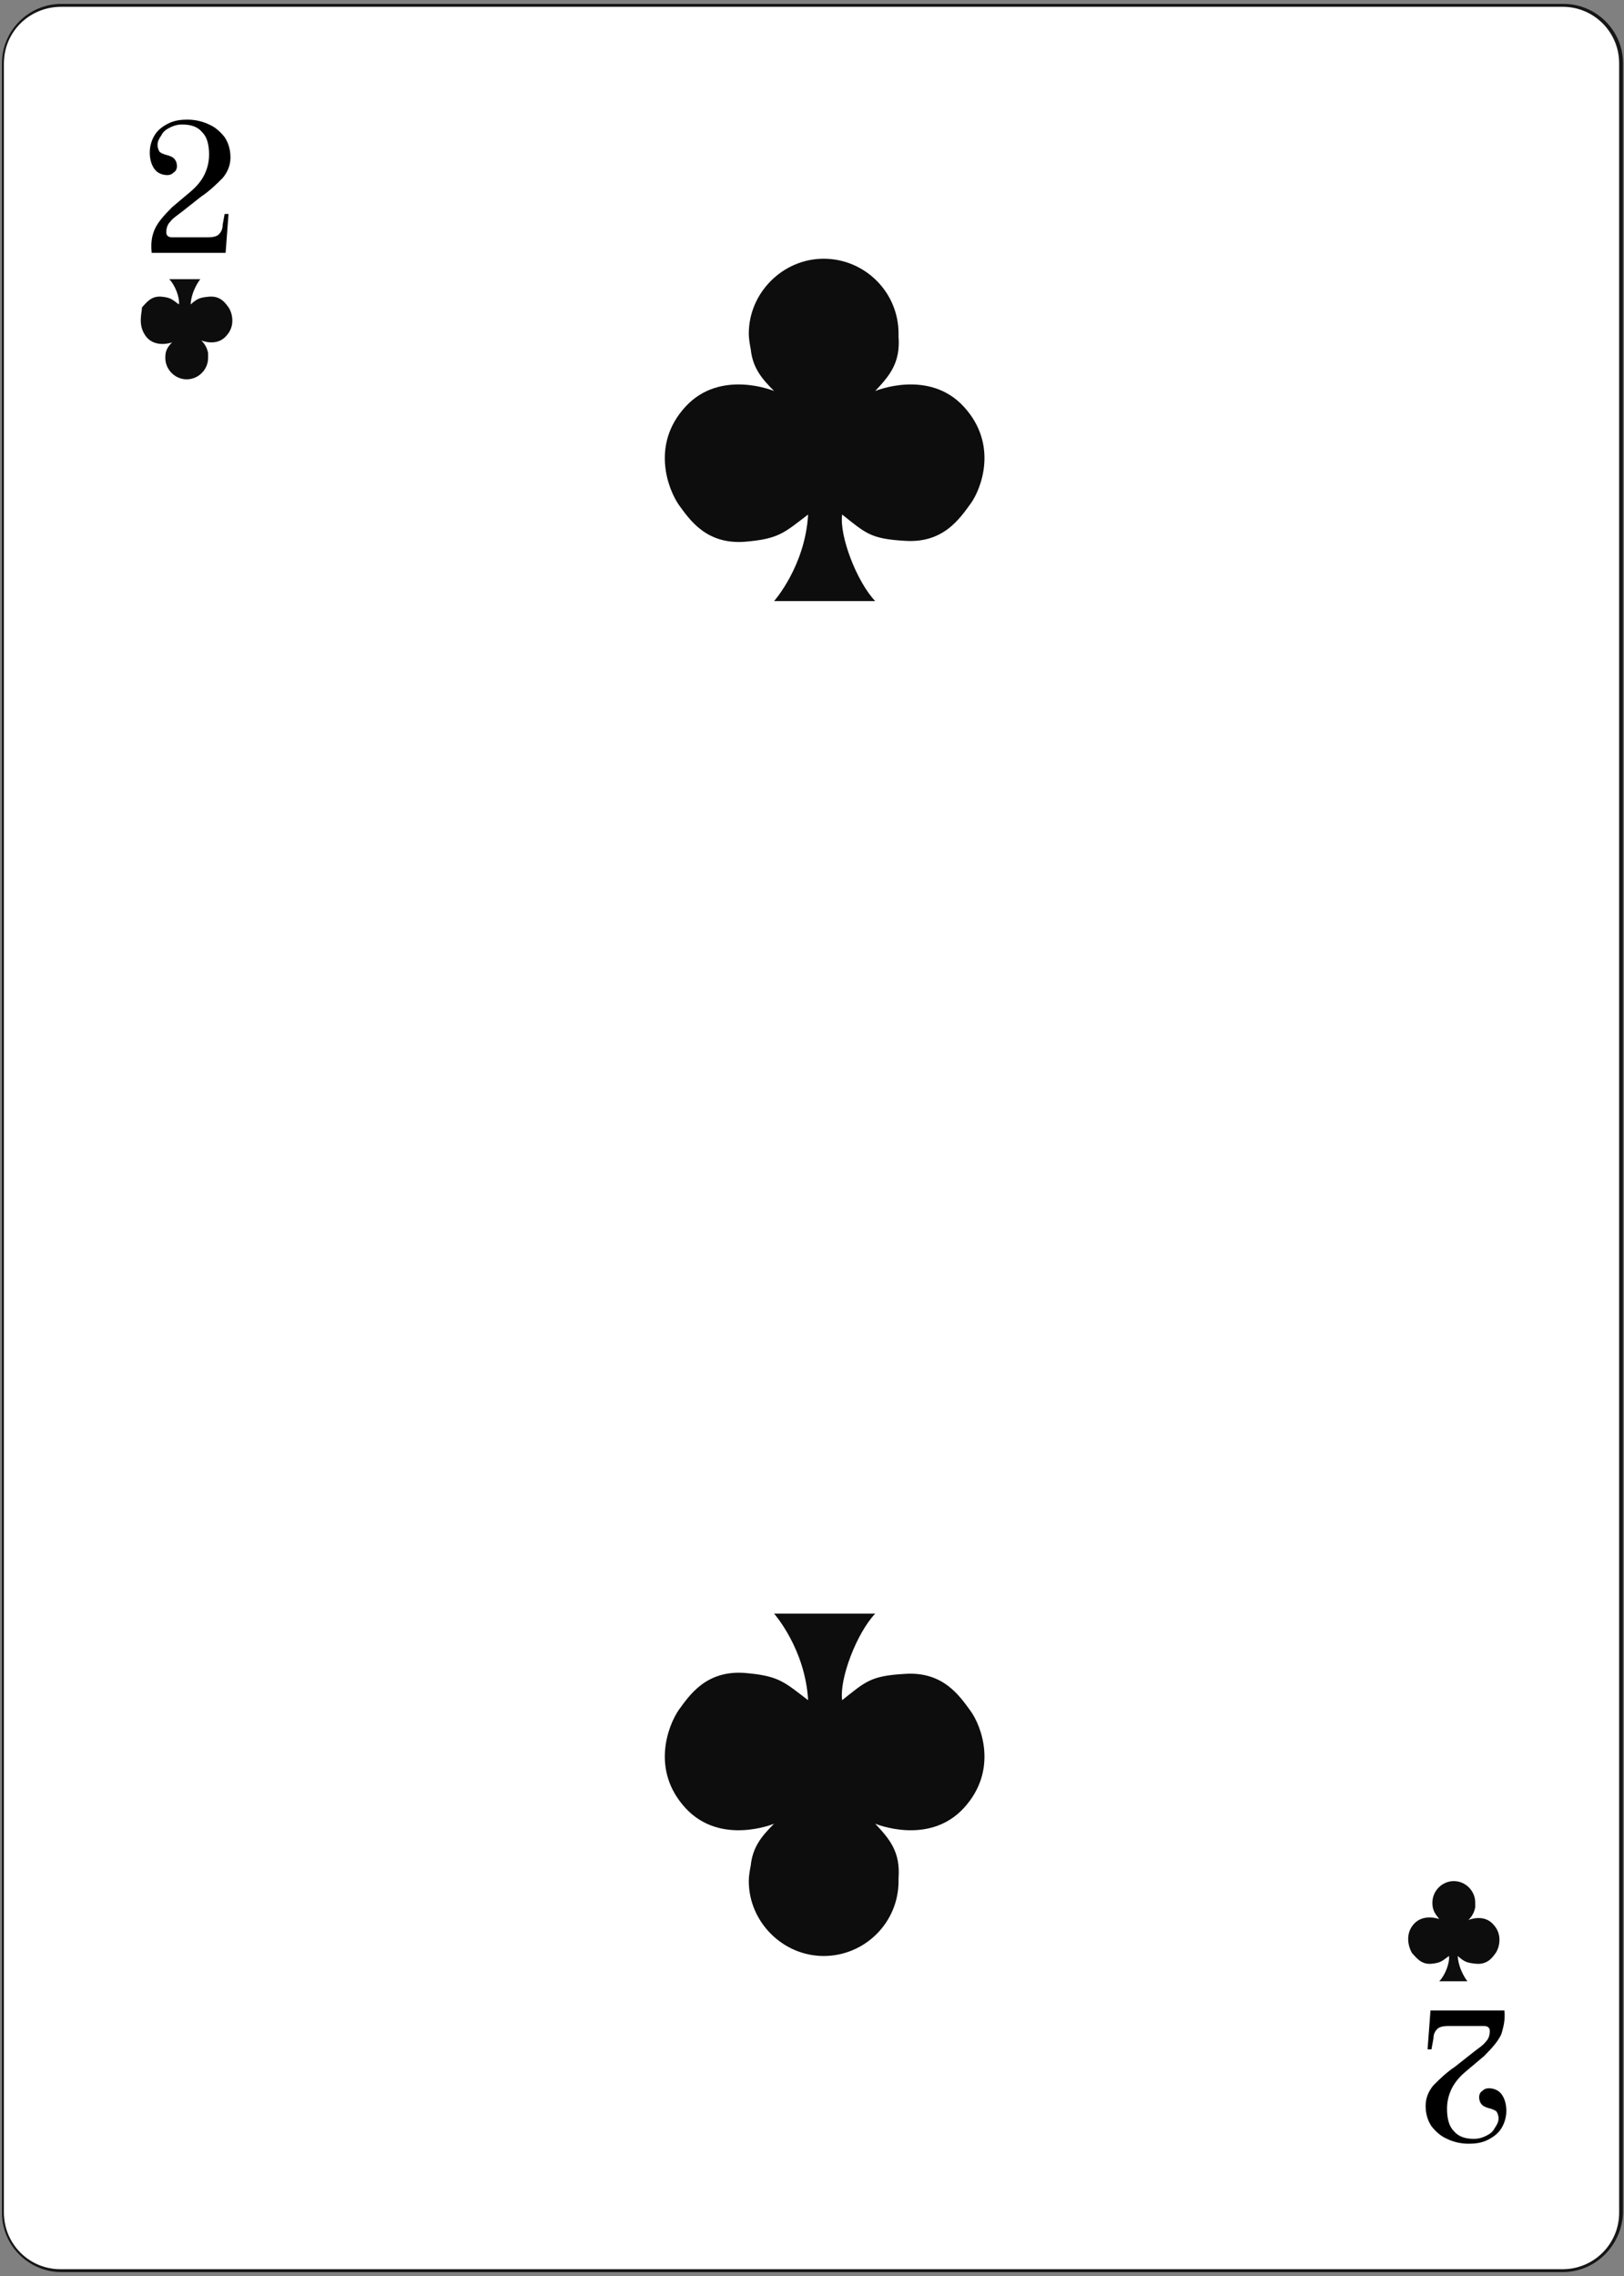 <?xml version="1.0" encoding="utf-8"?>
<!-- Generator: Adobe Illustrator 25.0.0, SVG Export Plug-In . SVG Version: 6.00 Build 0)  -->
<svg version="1.1" id="Ebene_1" xmlns="http://www.w3.org/2000/svg" xmlns:xlink="http://www.w3.org/1999/xlink" x="0px" y="0px"
	 viewBox="0 0 167 234" style="enable-background:new 0 0 167 234;" xml:space="preserve">
<rect x="0" y="0" width="167" height="234" fill="#808080" stroke="none"/>
<style type="text/css">
	.st0{fill:#FFFFFF;}
	.st1{fill:#161616;}
	.st2{fill:#0D0D0D;}
</style>
<g>
	<g>
		<g>
			<path class="st0" d="M160.7,233.4H6.3c-3.3,0-5.9-2.7-5.9-5.9V6.5c0-3.3,2.7-5.9,5.9-5.9h154.5c3.3,0,5.9,2.7,5.9,5.9v221
				C166.7,230.8,164,233.4,160.7,233.4z"/>
			<path class="st1" d="M160.7,233.6H6.3c-3.3,0-6.1-2.7-6.1-6.1V6.5c0-3.3,2.7-6.1,6.1-6.1h154.5c3.3,0,6.1,2.7,6.1,6.1v221
				C166.8,230.8,164.1,233.6,160.7,233.6z M6.3,0.7C3,0.7,0.4,3.3,0.4,6.5v221c0,3.2,2.6,5.8,5.8,5.8h154.5c3.2,0,5.8-2.6,5.8-5.8
				V6.5c0-3.2-2.6-5.8-5.8-5.8H6.3z"/>
		</g>
	</g>
	<g>
		<path class="st0" d="M149.4,18.9c0,0.3-0.3,0.6-0.6,0.6c-0.3,0-0.6-0.3-0.6-0.6s0.3-0.6,0.6-0.6C149.1,18.3,149.4,18.6,149.4,18.9
			z"/>
	</g>
	<g>
		<path class="st0" d="M122.3,18.9c0,0.3-0.3,0.6-0.6,0.6c-0.3,0-0.6-0.3-0.6-0.6s0.3-0.6,0.6-0.6C122,18.3,122.3,18.6,122.3,18.9z"
			/>
	</g>
	<g>
		<path class="st0" d="M97.3,18.9c0,0.3-0.3,0.6-0.6,0.6s-0.6-0.3-0.6-0.6s0.3-0.6,0.6-0.6S97.3,18.6,97.3,18.9z"/>
	</g>
	<g>
		<path class="st0" d="M72.3,19.1c0,0.3-0.3,0.6-0.6,0.6c-0.3,0-0.6-0.3-0.6-0.6c0-0.3,0.3-0.6,0.6-0.6C72,18.5,72.3,18.8,72.3,19.1
			z"/>
	</g>
	<g>
		<path class="st0" d="M149.4,40.1c0,0.3-0.3,0.6-0.6,0.6c-0.3,0-0.6-0.3-0.6-0.6c0-0.3,0.3-0.6,0.6-0.6
			C149.1,39.5,149.4,39.7,149.4,40.1z"/>
	</g>
	<g>
		<path class="st0" d="M149.4,59.3c0,0.3-0.3,0.6-0.6,0.6c-0.3,0-0.6-0.3-0.6-0.6s0.3-0.6,0.6-0.6C149.1,58.8,149.4,59,149.4,59.3z"
			/>
	</g>
	<g>
		<path class="st0" d="M149.4,79.6c0,0.3-0.3,0.6-0.6,0.6c-0.3,0-0.6-0.3-0.6-0.6c0-0.3,0.3-0.6,0.6-0.6
			C149.1,79,149.4,79.3,149.4,79.6z"/>
	</g>
	<g>
		<path class="st0" d="M149.4,92.3c0,0.3-0.3,0.6-0.6,0.6c-0.3,0-0.6-0.3-0.6-0.6c0-0.3,0.3-0.6,0.6-0.6
			C149.1,91.8,149.4,92,149.4,92.3z"/>
	</g>
	<g>
		<path class="st0" d="M149.4,105.2c0,0.3-0.3,0.6-0.6,0.6c-0.3,0-0.6-0.3-0.6-0.6s0.3-0.6,0.6-0.6
			C149.1,104.6,149.4,104.9,149.4,105.2z"/>
	</g>
	<g>
		<path class="st0" d="M19.1,19.5c0,0.3-0.3,0.6-0.6,0.6c-0.3,0-0.6-0.3-0.6-0.6c0-0.3,0.3-0.6,0.6-0.6
			C18.9,18.9,19.1,19.2,19.1,19.5z"/>
	</g>
	<g>
		<path class="st0" d="M46.5,19.1c0,0.3-0.3,0.6-0.6,0.6c-0.3,0-0.6-0.3-0.6-0.6c0-0.3,0.3-0.6,0.6-0.6
			C46.3,18.5,46.5,18.8,46.5,19.1z"/>
	</g>
	<g>
		<path class="st0" d="M19.1,39.6c0,0.3-0.3,0.6-0.6,0.6c-0.3,0-0.6-0.3-0.6-0.6c0-0.3,0.3-0.6,0.6-0.6C18.9,39,19.1,39.3,19.1,39.6
			z"/>
	</g>
	<g>
		<path class="st0" d="M19.1,59.5c0,0.3-0.3,0.6-0.6,0.6c-0.3,0-0.6-0.3-0.6-0.6c0-0.3,0.3-0.6,0.6-0.6
			C18.9,58.9,19.1,59.2,19.1,59.5z"/>
	</g>
	<g>
		<path class="st0" d="M19.1,79.4c0,0.3-0.3,0.6-0.6,0.6c-0.3,0-0.6-0.3-0.6-0.6c0-0.3,0.3-0.6,0.6-0.6
			C18.9,78.9,19.1,79.1,19.1,79.4z"/>
	</g>
	<g>
		<path class="st0" d="M19.1,92.3c0,0.3-0.3,0.6-0.6,0.6c-0.3,0-0.6-0.3-0.6-0.6c0-0.3,0.3-0.6,0.6-0.6C18.9,91.8,19.1,92,19.1,92.3
			z"/>
	</g>
	<g>
		<path class="st0" d="M19.1,105.7c0,0.3-0.3,0.6-0.6,0.6c-0.3,0-0.6-0.3-0.6-0.6c0-0.3,0.3-0.6,0.6-0.6
			C18.9,105.2,19.1,105.4,19.1,105.7z"/>
	</g>
	<g>
		<path class="st0" d="M19.1,118.7c0,0.3-0.3,0.6-0.6,0.6c-0.3,0-0.6-0.3-0.6-0.6c0-0.3,0.3-0.6,0.6-0.6
			C18.9,118.1,19.1,118.4,19.1,118.7z"/>
	</g>
	<g>
		<path class="st0" d="M19.1,131.6c0,0.3-0.3,0.6-0.6,0.6c-0.3,0-0.6-0.3-0.6-0.6c0-0.3,0.3-0.6,0.6-0.6
			C18.9,131,19.1,131.3,19.1,131.6z"/>
	</g>
	<g>
		<path class="st0" d="M19.1,145c0,0.3-0.3,0.6-0.6,0.6c-0.3,0-0.6-0.3-0.6-0.6c0-0.3,0.3-0.6,0.6-0.6
			C18.9,144.4,19.1,144.7,19.1,145z"/>
	</g>
	<g>
		<path class="st0" d="M19.1,158.4c0,0.3-0.3,0.6-0.6,0.6c-0.3,0-0.6-0.3-0.6-0.6c0-0.3,0.3-0.6,0.6-0.6
			C18.9,157.9,19.1,158.1,19.1,158.4z"/>
	</g>
	<g>
		<path class="st0" d="M19.1,170.4c0,0.3-0.3,0.6-0.6,0.6c-0.3,0-0.6-0.3-0.6-0.6s0.3-0.6,0.6-0.6C18.9,169.9,19.1,170.1,19.1,170.4
			z"/>
	</g>
	<g>
		<path class="st0" d="M19.1,183.8c0,0.3-0.3,0.6-0.6,0.6c-0.3,0-0.6-0.3-0.6-0.6c0-0.3,0.3-0.6,0.6-0.6
			C18.9,183.3,19.1,183.5,19.1,183.8z"/>
	</g>
	<g>
		<path class="st0" d="M19.1,196.9c0,0.3-0.3,0.6-0.6,0.6c-0.3,0-0.6-0.3-0.6-0.6c0-0.3,0.3-0.6,0.6-0.6
			C18.9,196.3,19.1,196.6,19.1,196.9z"/>
	</g>
	<g>
		<path class="st0" d="M19.3,216.1c0,0.3-0.3,0.6-0.6,0.6c-0.3,0-0.6-0.3-0.6-0.6s0.3-0.6,0.6-0.6C19.1,215.5,19.3,215.7,19.3,216.1
			z"/>
	</g>
	<g>
		<path class="st0" d="M39.9,216.6c0,0.3-0.3,0.6-0.6,0.6s-0.6-0.3-0.6-0.6c0-0.3,0.3-0.6,0.6-0.6S39.9,216.3,39.9,216.6z"/>
	</g>
	<g>
		<path class="st0" d="M66.3,216.6c0,0.3-0.3,0.6-0.6,0.6c-0.3,0-0.6-0.3-0.6-0.6c0-0.3,0.3-0.6,0.6-0.6
			C66.1,216.1,66.3,216.3,66.3,216.6z"/>
	</g>
	<g>
		<path class="st0" d="M92.7,216.6c0,0.3-0.3,0.6-0.6,0.6c-0.3,0-0.6-0.3-0.6-0.6c0-0.3,0.3-0.6,0.6-0.6
			C92.5,216.1,92.7,216.3,92.7,216.6z"/>
	</g>
	<g>
		<path class="st0" d="M118.4,216.6c0,0.3-0.3,0.6-0.6,0.6c-0.3,0-0.6-0.3-0.6-0.6c0-0.3,0.3-0.6,0.6-0.6
			C118.2,216.1,118.4,216.3,118.4,216.6z"/>
	</g>
	<g>
		<path class="st0" d="M149.4,118.4c0,0.3-0.3,0.6-0.6,0.6c-0.3,0-0.6-0.3-0.6-0.6c0-0.3,0.3-0.6,0.6-0.6
			C149.1,117.8,149.4,118,149.4,118.4z"/>
	</g>
	<g>
		<path class="st0" d="M149.4,130.7c0,0.3-0.3,0.6-0.6,0.6c-0.3,0-0.6-0.3-0.6-0.6s0.3-0.6,0.6-0.6
			C149.1,130.1,149.4,130.4,149.4,130.7z"/>
	</g>
	<g>
		<path class="st0" d="M149.4,144c0,0.3-0.3,0.6-0.6,0.6c-0.3,0-0.6-0.3-0.6-0.6c0-0.3,0.3-0.6,0.6-0.6
			C149.1,143.4,149.4,143.7,149.4,144z"/>
	</g>
	<g>
		<path class="st0" d="M149.4,157.1c0,0.3-0.3,0.6-0.6,0.6c-0.3,0-0.6-0.3-0.6-0.6c0-0.3,0.3-0.6,0.6-0.6
			C149.1,156.5,149.4,156.8,149.4,157.1z"/>
	</g>
	<g>
		<path class="st0" d="M149.4,169.8c0,0.3-0.3,0.6-0.6,0.6c-0.3,0-0.6-0.3-0.6-0.6c0-0.3,0.3-0.6,0.6-0.6
			C149.1,169.3,149.4,169.5,149.4,169.8z"/>
	</g>
	<g>
		<path class="st0" d="M149.4,182.4c0,0.3-0.3,0.6-0.6,0.6c-0.3,0-0.6-0.3-0.6-0.6s0.3-0.6,0.6-0.6
			C149.1,181.8,149.4,182.1,149.4,182.4z"/>
	</g>
	<g>
		<path class="st0" d="M149.4,195.3c0,0.3-0.3,0.6-0.6,0.6c-0.3,0-0.6-0.3-0.6-0.6c0-0.3,0.3-0.6,0.6-0.6
			C149.1,194.7,149.4,194.9,149.4,195.3z"/>
	</g>
	<g>
		<path class="st0" d="M149.4,214.8c0,0.3-0.3,0.6-0.6,0.6c-0.3,0-0.6-0.3-0.6-0.6c0-0.3,0.3-0.6,0.6-0.6
			C149.1,214.3,149.4,214.5,149.4,214.8z"/>
	</g>
	<g>
		<g>
			<path class="st2" d="M99.1,185.9c-3.6,3.9-9.1,1.6-9.1,1.6c1.5,1.6,2.6,2.9,2.4,5.6c0,0.1,0,0.2,0,0.3c0,4.3-3.5,7.7-7.7,7.7
				s-7.7-3.5-7.7-7.7c0-0.5,0.1-1.1,0.2-1.6c0.2-1.9,1.1-3,2.4-4.3c0,0-5.5,2.3-9.1-1.6c-3.6-3.9-1.8-8.5-0.7-10.1
				c1.1-1.5,2.8-4.1,6.8-3.8c3.5,0.3,4,0.9,6.5,2.8c-0.3-5.3-3.5-8.9-3.5-8.9h0.2h5.1h5.1H90c-1.9,2-3.7,6.7-3.4,8.9
				c2.4-1.9,2.9-2.5,6.4-2.7c4-0.3,5.7,2.3,6.8,3.8C100.9,177.4,102.7,182,99.1,185.9z"/>
		</g>
		<g>
			<g>
				<g>
					<path d="M15.9,23.6c0.3-0.7,0.9-1.4,1.8-2.3l1.9-1.6c0.6-0.5,1.1-1.1,1.4-1.7c0.3-0.6,0.5-1.3,0.5-2.1c0-1-0.2-1.8-0.7-2.3
						c-0.5-0.6-1.2-0.8-2.1-0.8c-0.4,0-0.8,0.1-1.2,0.3c-0.4,0.2-0.7,0.4-0.9,0.8c-0.2,0.3-0.4,0.6-0.4,1c0,0.3,0.1,0.5,0.2,0.7
						c0.1,0.1,0.3,0.2,0.6,0.3c0.4,0.1,0.7,0.2,0.9,0.4c0.2,0.2,0.3,0.5,0.3,0.8c0,0.2-0.1,0.5-0.3,0.6c-0.2,0.2-0.4,0.3-0.7,0.3
						c-0.5,0-1-0.2-1.3-0.6c-0.3-0.4-0.5-1-0.5-1.7c0-0.7,0.2-1.3,0.5-1.8c0.3-0.5,0.8-0.9,1.4-1.2c0.6-0.3,1.2-0.4,2-0.4
						c0.8,0,1.6,0.2,2.2,0.5c0.7,0.3,1.2,0.8,1.6,1.3c0.4,0.6,0.6,1.3,0.6,2.1c0,0.8-0.3,1.5-0.8,2.1c-0.6,0.6-1.3,1.3-2.2,1.9
						l-1.9,1.5c-0.5,0.4-1,0.7-1.3,1.1c-0.3,0.3-0.4,0.7-0.4,1.1c0,0.3,0.2,0.5,0.6,0.5h3.7c0.5,0,0.9-0.1,1.1-0.3
						c0.2-0.2,0.4-0.5,0.4-1l0.2-1.1h0.4l-0.3,4h-7.6C15.5,25,15.6,24.3,15.9,23.6z"/>
				</g>
			</g>
		</g>
		<g>
			<g>
				<path d="M154.4,209.1c-0.3,0.7-0.9,1.4-1.8,2.3l-1.9,1.6c-0.6,0.5-1.1,1.1-1.4,1.7c-0.3,0.6-0.5,1.3-0.5,2.1
					c0,1,0.2,1.8,0.7,2.3c0.5,0.6,1.2,0.8,2.1,0.8c0.4,0,0.8-0.1,1.2-0.3c0.4-0.2,0.7-0.4,0.9-0.8c0.2-0.3,0.4-0.6,0.4-1
					c0-0.3-0.1-0.5-0.2-0.7c-0.1-0.1-0.3-0.2-0.6-0.3c-0.4-0.1-0.7-0.2-0.9-0.4c-0.2-0.2-0.3-0.5-0.3-0.8c0-0.2,0.1-0.5,0.3-0.6
					c0.2-0.2,0.4-0.3,0.7-0.3c0.5,0,1,0.2,1.3,0.6c0.3,0.4,0.5,1,0.5,1.7c0,0.7-0.2,1.3-0.5,1.8c-0.3,0.5-0.8,0.9-1.4,1.2
					c-0.6,0.3-1.2,0.4-2,0.4c-0.8,0-1.6-0.2-2.2-0.5c-0.7-0.3-1.2-0.8-1.6-1.3c-0.4-0.6-0.6-1.3-0.6-2.1c0-0.8,0.3-1.5,0.8-2.1
					c0.6-0.6,1.3-1.3,2.2-1.9l1.9-1.5c0.5-0.4,1-0.7,1.3-1.1c0.3-0.3,0.4-0.7,0.4-1.1c0-0.3-0.2-0.5-0.6-0.5h-3.7
					c-0.5,0-0.9,0.1-1.1,0.3c-0.2,0.2-0.4,0.5-0.4,1l-0.2,1.1h-0.4l0.3-4h7.6C154.8,207.7,154.6,208.4,154.4,209.1z"/>
			</g>
		</g>
		<g>
			<path class="st2" d="M15.1,34.7c1,1.1,2.6,0.5,2.6,0.5C17.3,35.6,17,36,17,36.7c0,0,0,0.1,0,0.1c0,1.2,1,2.2,2.2,2.2
				c1.2,0,2.2-1,2.2-2.2c0-0.2,0-0.3,0-0.5c-0.1-0.5-0.3-0.9-0.7-1.3c0,0,1.6,0.7,2.6-0.5c1-1.1,0.5-2.5,0.2-2.9
				c-0.3-0.4-0.8-1.2-2-1.1c-1,0.1-1.2,0.2-1.9,0.8c0.1-1.5,1-2.6,1-2.6h-0.1h-1.5h-1.5h-0.1c0.6,0.6,1.1,1.9,1,2.6
				c-0.7-0.5-0.8-0.7-1.8-0.8c-1.1-0.1-1.6,0.7-2,1.1C14.6,32.2,14.1,33.5,15.1,34.7z"/>
		</g>
		<g>
			<path class="st2" d="M99.1,41.8c-3.6-3.9-9.1-1.6-9.1-1.6c1.5-1.6,2.6-2.9,2.4-5.6c0-0.1,0-0.2,0-0.3c0-4.3-3.5-7.7-7.7-7.7
				s-7.7,3.5-7.7,7.7c0,0.5,0.1,1.1,0.2,1.6c0.2,1.9,1.1,3,2.4,4.3c0,0-5.5-2.3-9.1,1.6c-3.6,3.9-1.8,8.5-0.7,10.1
				c1.1,1.5,2.8,4.1,6.8,3.8c3.5-0.3,4-0.9,6.5-2.8c-0.3,5.3-3.5,8.9-3.5,8.9h0.2h5.1h5.1H90c-1.9-2-3.7-6.7-3.4-8.9
				c2.4,1.9,2.9,2.5,6.4,2.7c4,0.3,5.7-2.3,6.8-3.8C100.9,50.3,102.7,45.7,99.1,41.8z"/>
		</g>
		<g>
			<path class="st2" d="M145.4,197.8c1-1.1,2.6-0.5,2.6-0.5c-0.4-0.5-0.7-0.9-0.7-1.6c0,0,0-0.1,0-0.1c0-1.2,1-2.2,2.2-2.2
				s2.2,1,2.2,2.2c0,0.2,0,0.3,0,0.5c-0.1,0.5-0.3,0.9-0.7,1.3c0,0,1.6-0.7,2.6,0.5c1,1.1,0.5,2.5,0.2,2.9c-0.3,0.4-0.8,1.2-2,1.1
				c-1-0.1-1.2-0.2-1.9-0.8c0.1,1.5,1,2.6,1,2.6H151h-1.5h-1.5H148c0.6-0.6,1.1-1.9,1-2.6c-0.7,0.5-0.8,0.7-1.8,0.8
				c-1.1,0.1-1.6-0.7-2-1.1C144.9,200.3,144.4,198.9,145.4,197.8z"/>
		</g>
	</g>
</g>
</svg>
